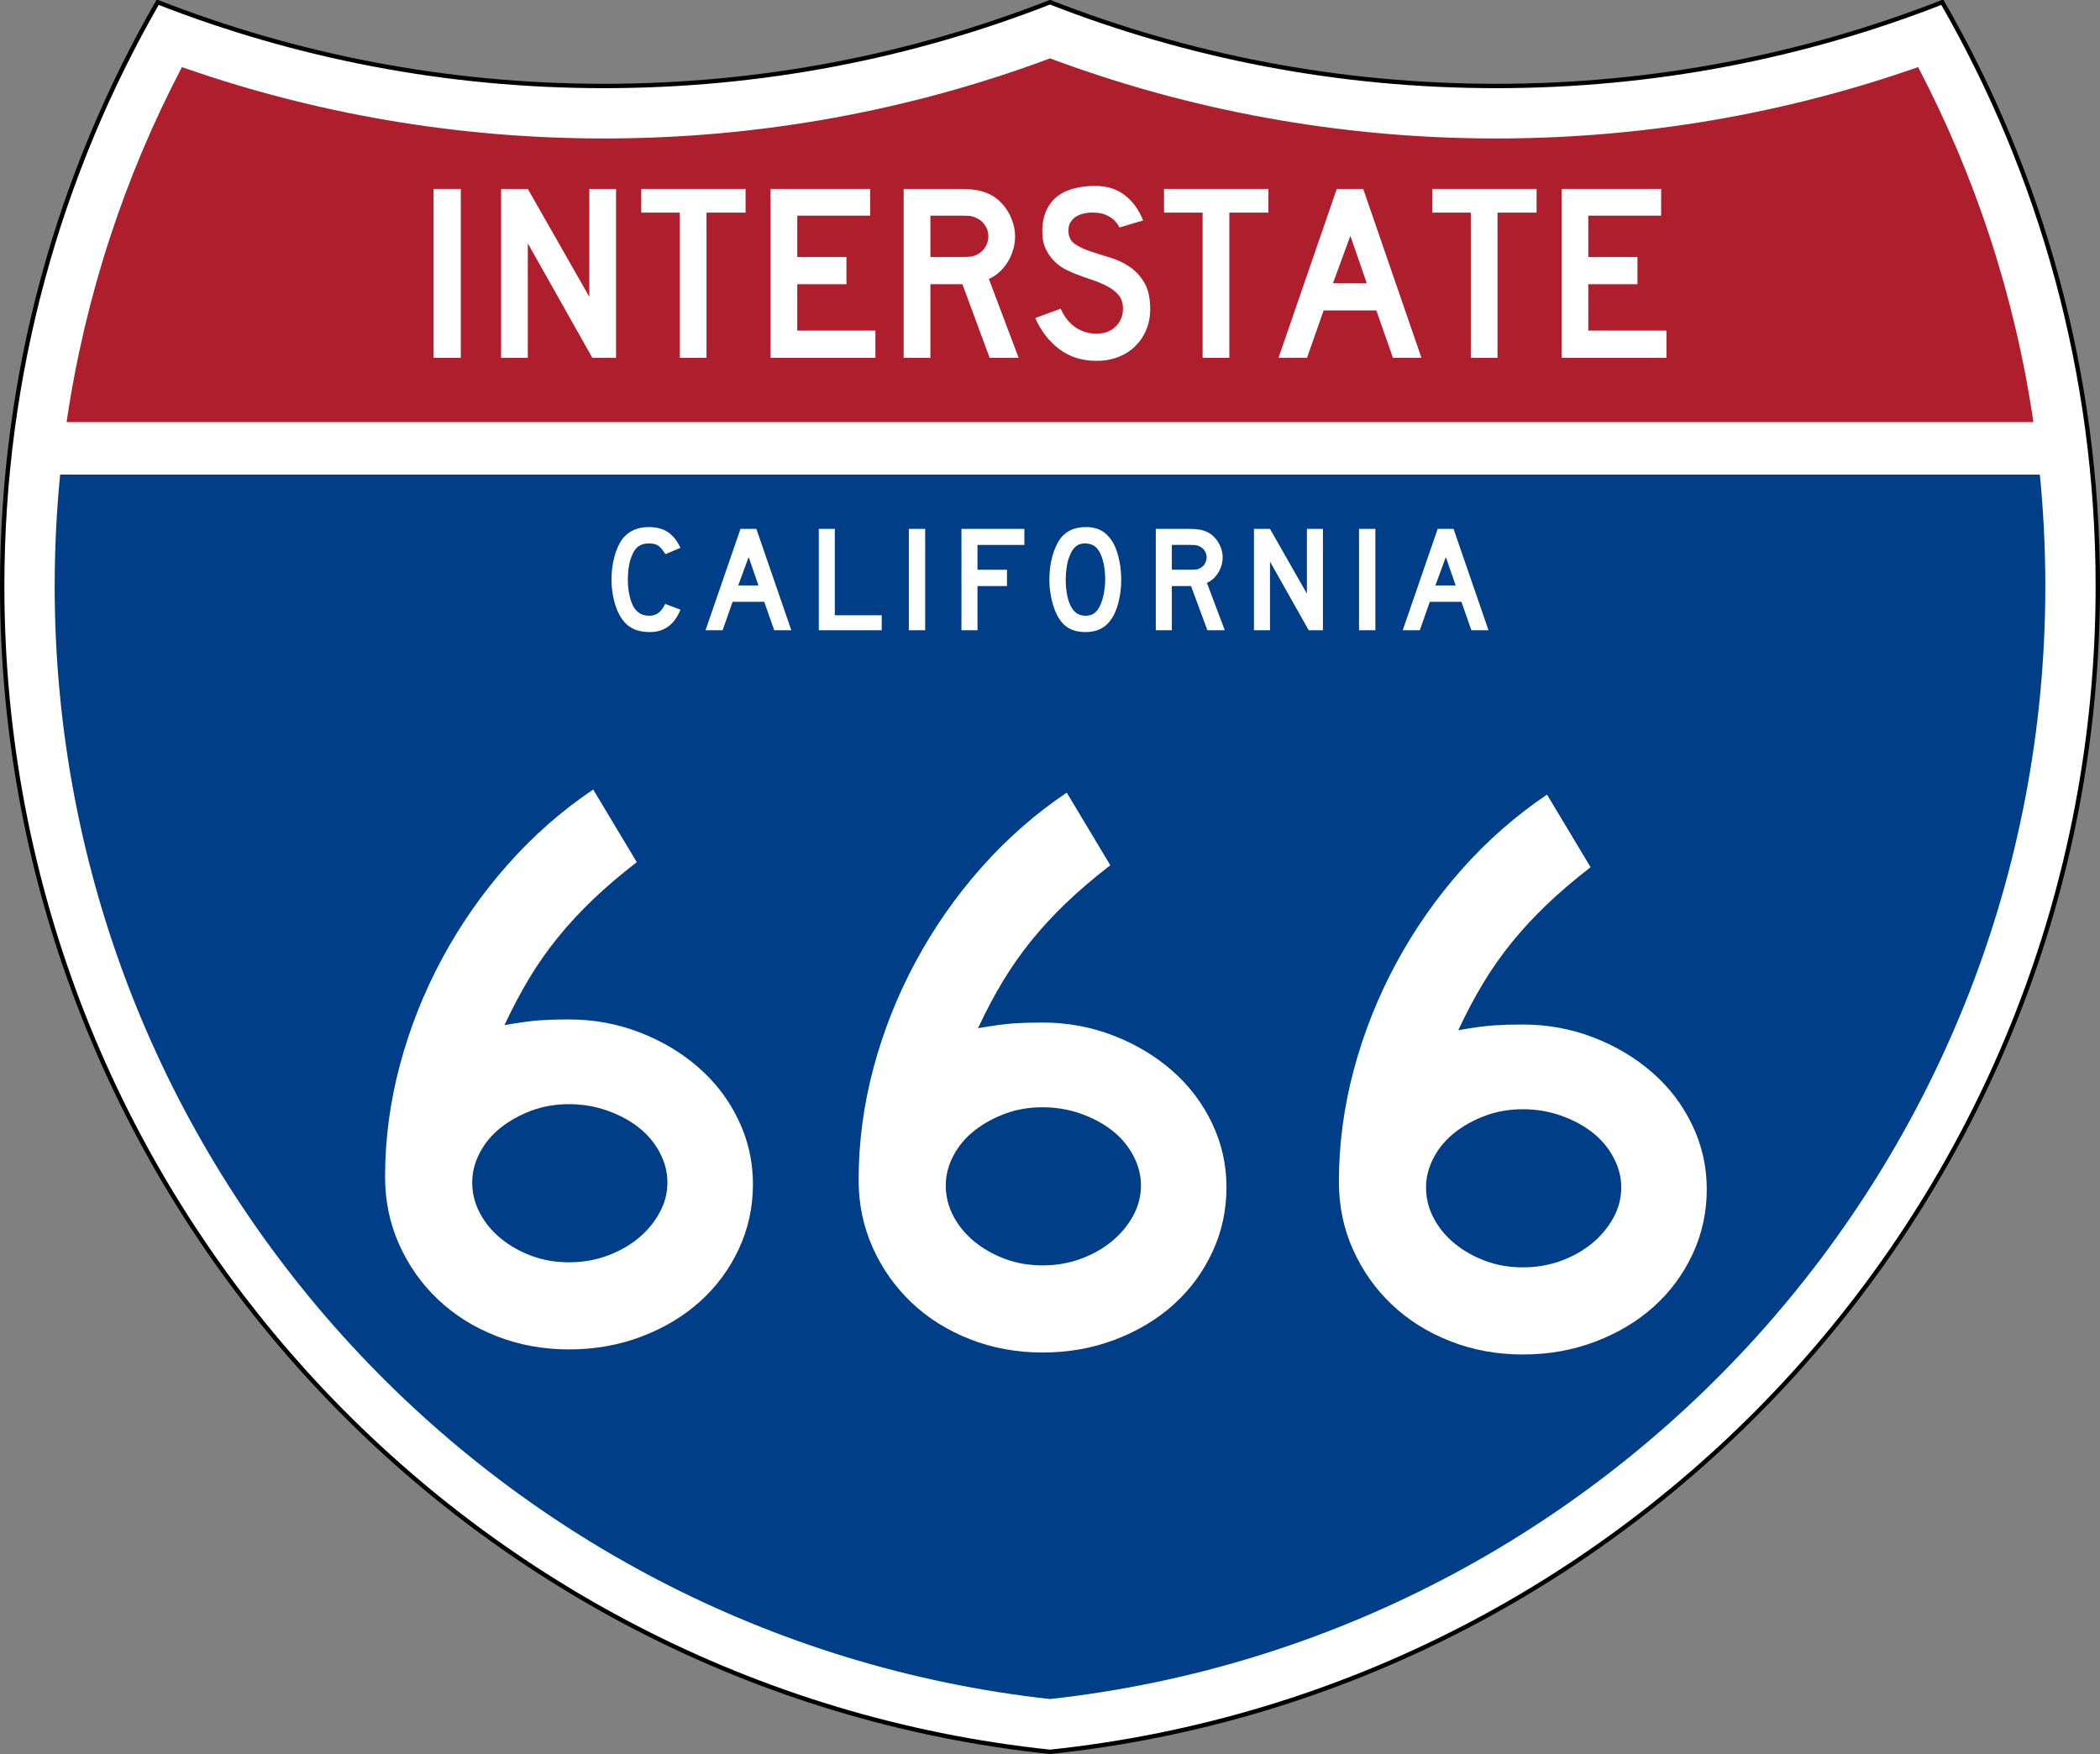 <?xml version="1.0" encoding="UTF-8" standalone="no"?>
<!-- Generator: Adobe Illustrator 12.0.0, SVG Export Plug-In . SVG Version: 6.00 Build 51448)  -->

<svg
   version="1.1"
   id="Layer_1"
   width="480.118"
   height="401"
   viewBox="0 0 480.118 401"
   overflow="visible"
   enable-background="new 0 0 480.118 401"
   xml:space="preserve"
   sodipodi:version="0.32"
   inkscape:version="1.2 (dc2aedaf03, 2022-05-15)"
   sodipodi:docname="666.svg"
   inkscape:output_extension="org.inkscape.output.svg.inkscape"
   xmlns:inkscape="http://www.inkscape.org/namespaces/inkscape"
   xmlns:sodipodi="http://sodipodi.sourceforge.net/DTD/sodipodi-0.dtd"
   xmlns="http://www.w3.org/2000/svg"
   xmlns:svg="http://www.w3.org/2000/svg"
   xmlns:rdf="http://www.w3.org/1999/02/22-rdf-syntax-ns#"
   xmlns:cc="http://creativecommons.org/ns#"
   xmlns:dc="http://purl.org/dc/elements/1.1/"><rect x="0" y="0" width="480.118" height="401" fill="#808080" stroke="none"/><defs
   id="defs112"><inkscape:perspective
   sodipodi:type="inkscape:persp3d"
   inkscape:vp_x="0 : 200.5 : 1"
   inkscape:vp_y="0 : 1000 : 0"
   inkscape:vp_z="480.11816 : 200.5 : 1"
   inkscape:persp3d-origin="240.05908 : 133.66667 : 1"
   id="perspective116" />
	
	
	
</defs><sodipodi:namedview
   inkscape:window-height="995"
   inkscape:window-width="1920"
   inkscape:pageshadow="2"
   inkscape:pageopacity="0.0"
   guidetolerance="10.0"
   gridtolerance="10.0"
   objecttolerance="10.0"
   borderopacity="1.0"
   bordercolor="#666666"
   pagecolor="#ffffff"
   id="base"
   showgrid="false"
   inkscape:zoom="0.445208"
   inkscape:cx="-476.18192"
   inkscape:cy="97.707138"
   inkscape:window-x="0"
   inkscape:window-y="0"
   inkscape:current-layer="Layer_1"
   inkscape:showpageshadow="2"
   inkscape:pagecheckerboard="0"
   inkscape:deskcolor="#d1d1d1"
   inkscape:window-maximized="1" />
<g
   id="g3">
	<g
   id="g5">
		<path
   fill-rule="evenodd"
   clip-rule="evenodd"
   fill="#FFFFFF"
   d="M444.059,0.5    c-31.606,12.369-66.01,19.158-102,19.158c-35.989,0-70.393-6.79-102-19.158    c-31.607,12.369-66.01,19.158-102,19.158S67.666,12.869,36.059,0.5    C13.438,39.804,0.5,85.387,0.5,133.991C0.5,272.398,105.416,386.298,240.059,400.5    c134.643-14.202,239.559-128.102,239.559-266.509    C479.618,85.387,466.68,39.804,444.059,0.5z"
   id="path7" />
		
			<path
   fill-rule="evenodd"
   clip-rule="evenodd"
   fill="none"
   stroke="#000000"
   stroke-linecap="round"
   stroke-linejoin="round"
   stroke-miterlimit="3.864"
   d="    M444.059,0.5c-31.606,12.369-66.01,19.158-102,19.158    c-35.989,0-70.393-6.79-102-19.158c-31.607,12.369-66.01,19.158-102,19.158    S67.666,12.869,36.059,0.5C13.438,39.804,0.5,85.387,0.5,133.991    C0.5,272.398,105.416,386.298,240.059,400.5    c134.643-14.202,239.559-128.102,239.559-266.509    C479.618,85.387,466.68,39.804,444.059,0.5z"
   id="path9"
   style="fill-rule:nonzero;fill:#ffffff;fill-opacity:1;stroke-linecap:butt;stroke-linejoin:miter;stroke-width:1;stroke-miterlimit:4;stroke-dasharray:none" />
	</g>
	<g
   id="g11">
		<path
   fill="#003882"
   d="M13.752,108.5h452.613c0.828,8.384,1.253,16.888,1.253,25.491    c0,131.771-99.563,240.3-227.559,254.438C112.063,374.291,12.5,265.762,12.5,133.991    C12.5,125.388,12.924,116.884,13.752,108.5z"
   id="path13"
   style="fill:#003f87;fill-opacity:1" />
	</g>
	<g
   id="g15">
		<path
   fill="#B01C2E"
   d="M464.894,96.5H15.224c4.241-28.911,13.313-56.242,26.368-81.155    c30.212,10.571,62.681,16.313,96.467,16.313c35.858,0,70.232-6.469,102-18.312    c31.768,11.844,66.141,18.312,102,18.312c33.787,0,66.255-5.742,96.468-16.313    C451.581,40.258,460.653,67.589,464.894,96.5z"
   id="path17"
   style="fill:#af1e2d;fill-opacity:1" />
	</g>
	<g
   id="g19"
   style="fill:#ffffff;fill-opacity:1">
		<g
   id="g21"
   style="fill:#ffffff;fill-opacity:1">
			<path
   fill-rule="evenodd"
   clip-rule="evenodd"
   fill="#FFFFFF"
   d="M155.576,139.382     C154.192,142.794,151.864,144.5,148.59,144.5c-1.729,0-3.159-0.334-4.288-1.003     c-1.13-0.668-2.063-1.717-2.801-3.146c-0.53-1.038-0.945-2.248-1.245-3.631     s-0.449-2.801-0.449-4.253c0-1.845,0.23-3.608,0.691-5.291     c0.461-1.684,1.095-3.043,1.902-4.081c0.691-0.853,1.527-1.498,2.507-1.937     c0.98-0.438,2.127-0.657,3.441-0.657c1.752,0,3.199,0.381,4.34,1.142     c1.141,0.761,2.104,1.959,2.888,3.597l-3.424,1.452     c-0.323-0.484-0.617-0.888-0.882-1.21s-0.542-0.577-0.83-0.761     s-0.6-0.311-0.934-0.38c-0.334-0.069-0.721-0.104-1.159-0.104     c-0.945,0-1.735,0.219-2.369,0.657c-0.634,0.438-1.147,1.176-1.539,2.213     c-0.3,0.691-0.524,1.51-0.674,2.455s-0.225,1.914-0.225,2.905     c0,1.268,0.127,2.484,0.381,3.648c0.253,1.165,0.611,2.116,1.072,2.853     c0.415,0.6,0.899,1.049,1.452,1.349c0.553,0.299,1.233,0.45,2.04,0.45     c0.784,0,1.464-0.213,2.041-0.64c0.576-0.426,1.095-1.112,1.556-2.058     L155.576,139.382z"
   id="path23"
   style="fill:#ffffff;fill-opacity:1" />
		</g>
		<g
   id="g25"
   style="fill:#ffffff;fill-opacity:1">
			<path
   fill-rule="evenodd"
   clip-rule="evenodd"
   fill="#FFFFFF"
   d="M177.007,144.085l-2.282-6.501h-7.228     l-2.282,6.501h-3.908l7.988-23.17h3.631l7.989,23.17H177.007z M171.163,127.348     l-2.386,6.501h4.634L171.163,127.348z"
   id="path27"
   style="fill:#ffffff;fill-opacity:1" />
		</g>
		<g
   id="g29"
   style="fill:#ffffff;fill-opacity:1">
			<polygon
   fill-rule="evenodd"
   clip-rule="evenodd"
   fill="#FFFFFF"
   points="187.197,144.085 187.197,120.915 190.863,120.915 190.863,140.662 201.583,140.662 201.583,144.085"
   id="polygon31"
   style="fill:#ffffff;fill-opacity:1" />
		</g>
		<g
   id="g33"
   style="fill:#ffffff;fill-opacity:1">
			
				<rect
   x="207.784"
   y="120.915"
   fill-rule="evenodd"
   clip-rule="evenodd"
   fill="#FFFFFF"
   width="3.735"
   height="23.17"
   id="rect35"
   style="fill:#ffffff;fill-opacity:1" />
		</g>
		<g
   id="g37"
   style="fill:#ffffff;fill-opacity:1">
			<polygon
   fill-rule="evenodd"
   clip-rule="evenodd"
   fill="#FFFFFF"
   points="223.479,124.581 223.479,130.252 230.222,130.252 230.222,133.987 223.479,133.987 223.479,144.085 219.812,144.085 219.812,120.915 234.199,120.915 234.199,124.581"
   id="polygon39"
   style="fill:#ffffff;fill-opacity:1" />
		</g>
		<g
   id="g41"
   style="fill:#ffffff;fill-opacity:1">
			<path
   fill-rule="evenodd"
   clip-rule="evenodd"
   fill="#FFFFFF"
   d="M256.342,132.535     c0,1.844-0.22,3.607-0.657,5.291c-0.438,1.683-1.061,3.043-1.867,4.08     c-1.291,1.729-3.159,2.594-5.603,2.594c-1.637,0-2.986-0.334-4.047-1.003     c-1.061-0.668-1.936-1.717-2.628-3.146c-0.483-0.992-0.876-2.196-1.176-3.614     c-0.299-1.418-0.449-2.818-0.449-4.201c0-1.914,0.225-3.689,0.675-5.326     c0.449-1.637,1.065-3.009,1.85-4.115c0.691-0.876,1.516-1.527,2.473-1.954     C245.869,120.713,247.016,120.5,248.354,120.5c1.475,0,2.731,0.334,3.769,1.003     c1.038,0.669,1.926,1.718,2.663,3.147c0.484,1.037,0.865,2.248,1.142,3.631     S256.342,131.082,256.342,132.535z M252.676,132.535     c0-1.314-0.115-2.53-0.346-3.648s-0.576-2.069-1.037-2.854     c-0.369-0.599-0.79-1.037-1.263-1.314s-1.055-0.438-1.746-0.484     c-0.899-0.046-1.648,0.162-2.248,0.623s-1.095,1.21-1.487,2.248     c-0.3,0.691-0.524,1.527-0.674,2.507c-0.15,0.98-0.225,1.954-0.225,2.923     c0,1.245,0.115,2.443,0.346,3.596s0.576,2.098,1.037,2.835     c0.369,0.6,0.807,1.049,1.314,1.349c0.507,0.299,1.129,0.45,1.867,0.45     c0.853,0,1.562-0.23,2.127-0.692c0.564-0.461,1.043-1.21,1.435-2.248     c0.116-0.3,0.23-0.663,0.346-1.09c0.116-0.426,0.214-0.876,0.294-1.349     c0.081-0.473,0.145-0.951,0.19-1.435S252.676,132.996,252.676,132.535z"
   id="path43"
   style="fill:#ffffff;fill-opacity:1" />
		</g>
		<g
   id="g45"
   style="fill:#ffffff;fill-opacity:1">
			<path
   fill-rule="evenodd"
   clip-rule="evenodd"
   fill="#FFFFFF"
   d="M276.042,144.085l-3.735-10.098h-4.392     v10.098h-3.666v-23.17h7.643c0.899,0,1.672,0.052,2.317,0.156     s1.256,0.294,1.833,0.571c0.507,0.253,0.974,0.582,1.4,0.985     s0.796,0.864,1.106,1.383c0.312,0.519,0.554,1.072,0.727,1.66     s0.259,1.17,0.259,1.747c0,0.622-0.086,1.228-0.259,1.815     s-0.415,1.141-0.727,1.66c-0.311,0.519-0.691,0.986-1.141,1.401     c-0.45,0.415-0.939,0.737-1.47,0.968l4.08,10.824H276.042z M275.869,127.417     c0-0.484-0.127-0.945-0.381-1.384c-0.254-0.438-0.611-0.784-1.072-1.037     c-0.299-0.162-0.576-0.271-0.83-0.329c-0.253-0.058-0.68-0.086-1.279-0.086     h-4.392v5.671h4.392c0.576,0,0.998-0.023,1.263-0.069     c0.265-0.046,0.548-0.15,0.847-0.312c0.461-0.254,0.818-0.605,1.072-1.055     C275.742,128.368,275.869,127.901,275.869,127.417z"
   id="path47"
   style="fill:#ffffff;fill-opacity:1" />
		</g>
		<g
   id="g49"
   style="fill:#ffffff;fill-opacity:1">
			<polygon
   fill-rule="evenodd"
   clip-rule="evenodd"
   fill="#FFFFFF"
   points="299.207,144.085 290.354,128.385 290.354,144.085 286.688,144.085 286.688,120.915 290.354,120.915 298.791,135.716 298.791,120.915 302.457,120.915 302.457,144.085"
   id="polygon51"
   style="fill:#ffffff;fill-opacity:1" />
		</g>
		<g
   id="g53"
   style="fill:#ffffff;fill-opacity:1">
			
				<rect
   x="310.715"
   y="120.915"
   fill-rule="evenodd"
   clip-rule="evenodd"
   fill="#FFFFFF"
   width="3.734"
   height="23.17"
   id="rect55"
   style="fill:#ffffff;fill-opacity:1" />
		</g>
		<g
   id="g57"
   style="fill:#ffffff;fill-opacity:1">
			<path
   fill-rule="evenodd"
   clip-rule="evenodd"
   fill="#FFFFFF"
   d="M336.403,144.085l-2.282-6.501h-7.228     l-2.282,6.501h-3.908l7.988-23.17h3.632l7.988,23.17H336.403z M330.56,127.348     l-2.387,6.501h4.634L330.56,127.348z"
   id="path59"
   style="fill:#ffffff;fill-opacity:1" />
		</g>
	</g>
	<g
   id="g61"
   style="fill:#ffffff;fill-opacity:1">
		<g
   id="g63"
   style="fill:#ffffff;fill-opacity:1">
			
				<rect
   x="99.125"
   y="43.192"
   fill-rule="evenodd"
   clip-rule="evenodd"
   fill="#FFFFFF"
   width="6.225"
   height="38.617"
   id="rect65"
   style="fill:#ffffff;fill-opacity:1" />
		</g>
		<g
   id="g67"
   style="fill:#ffffff;fill-opacity:1">
			<polygon
   fill-rule="evenodd"
   clip-rule="evenodd"
   fill="#FFFFFF"
   points="135.428,81.809 120.673,55.642 120.673,81.809 114.563,81.809 114.563,43.192 120.673,43.192 134.736,67.86 134.736,43.192 140.846,43.192 140.846,81.809"
   id="polygon69"
   style="fill:#ffffff;fill-opacity:1" />
		</g>
		<g
   id="g71"
   style="fill:#ffffff;fill-opacity:1">
			<polygon
   fill-rule="evenodd"
   clip-rule="evenodd"
   fill="#FFFFFF"
   points="161.525,48.61 161.525,81.809 155.416,81.809 155.416,48.61 146.597,48.61 146.597,43.192 170.459,43.192 170.459,48.61"
   id="polygon73"
   style="fill:#ffffff;fill-opacity:1" />
		</g>
		<g
   id="g75"
   style="fill:#ffffff;fill-opacity:1">
			<polygon
   fill-rule="evenodd"
   clip-rule="evenodd"
   fill="#FFFFFF"
   points="176.169,81.809 176.169,43.192 198.936,43.192 198.936,49.301 182.278,49.301 182.278,58.754 193.518,58.754 193.518,64.978 182.278,64.978 182.278,75.584 200.146,75.584 200.146,81.809"
   id="polygon77"
   style="fill:#ffffff;fill-opacity:1" />
		</g>
		<g
   id="g79"
   style="fill:#ffffff;fill-opacity:1">
			<path
   fill-rule="evenodd"
   clip-rule="evenodd"
   fill="#FFFFFF"
   d="M226.259,81.809l-6.225-16.83h-7.32     v16.83h-6.11V43.192h12.738c1.498,0,2.786,0.086,3.861,0.259     c1.076,0.173,2.094,0.49,3.055,0.951c0.846,0.423,1.624,0.97,2.334,1.643     s1.326,1.441,1.844,2.306c0.519,0.864,0.922,1.787,1.21,2.767     c0.289,0.979,0.432,1.95,0.432,2.91c0,1.038-0.144,2.046-0.432,3.026     c-0.288,0.979-0.691,1.902-1.21,2.767c-0.519,0.864-1.152,1.643-1.902,2.334     s-1.566,1.229-2.45,1.614l6.801,18.04H226.259z M225.971,54.027     c0-0.807-0.211-1.575-0.634-2.305s-1.019-1.306-1.787-1.729     c-0.499-0.27-0.96-0.452-1.383-0.548c-0.423-0.096-1.134-0.144-2.133-0.144     h-7.32v9.453h7.32c0.961,0,1.662-0.039,2.104-0.115     c0.442-0.077,0.913-0.25,1.412-0.519c0.769-0.423,1.364-1.009,1.787-1.758     S225.971,54.834,225.971,54.027z"
   id="path81"
   style="fill:#ffffff;fill-opacity:1" />
		</g>
		<g
   id="g83"
   style="fill:#ffffff;fill-opacity:1">
			<path
   fill-rule="evenodd"
   clip-rule="evenodd"
   fill="#FFFFFF"
   d="M262.966,70.685     c0,1.768-0.327,3.4-0.979,4.899c-0.653,1.498-1.595,2.805-2.824,3.919     c-1.076,0.961-2.335,1.7-3.775,2.219C253.945,82.241,252.398,82.5,250.747,82.5     c-3.343,0-6.196-0.893-8.56-2.68c-2.363-1.787-4.198-4.16-5.504-7.118     l5.821-2.133c0.807,1.845,1.921,3.257,3.343,4.236     c1.422,0.98,3.055,1.47,4.899,1.47c1.806,0,3.256-0.548,4.352-1.643     c1.095-1.095,1.643-2.449,1.643-4.063c0-1.268-0.337-2.306-1.009-3.112     s-1.547-1.489-2.623-2.046c-1.075-0.558-2.257-1.047-3.544-1.47     c-1.287-0.423-2.565-0.884-3.833-1.384c-0.576-0.23-1.287-0.557-2.133-0.979     s-1.661-1.009-2.449-1.758c-0.788-0.75-1.46-1.682-2.018-2.796     c-0.557-1.114-0.836-2.478-0.836-4.092c0-1.883,0.308-3.487,0.923-4.812     c0.614-1.326,1.45-2.402,2.507-3.228s2.324-1.431,3.804-1.815     S248.614,42.5,250.344,42.5c2.728,0,5.004,0.711,6.83,2.133     c1.824,1.422,3.218,3.343,4.178,5.764l-5.418,1.614     c-0.307-0.615-0.711-1.172-1.21-1.671c-0.423-0.423-1.009-0.807-1.758-1.152     c-0.749-0.346-1.661-0.538-2.737-0.577c-0.692-0.039-1.412,0.009-2.162,0.144     c-0.749,0.135-1.412,0.375-1.988,0.721c-0.576,0.346-1.037,0.816-1.383,1.412     c-0.346,0.595-0.48,1.335-0.404,2.219c0.077,1.191,0.596,2.104,1.557,2.738     c0.961,0.634,2.133,1.181,3.516,1.643c1.384,0.461,2.873,0.932,4.467,1.412     c1.595,0.48,3.064,1.172,4.409,2.075c1.345,0.903,2.469,2.113,3.372,3.631     S262.966,68.148,262.966,70.685z"
   id="path85"
   style="fill:#ffffff;fill-opacity:1" />
		</g>
		<g
   id="g87"
   style="fill:#ffffff;fill-opacity:1">
			<polygon
   fill-rule="evenodd"
   clip-rule="evenodd"
   fill="#FFFFFF"
   points="281.061,48.61 281.061,81.809 274.951,81.809 274.951,48.61 266.133,48.61 266.133,43.192 289.994,43.192 289.994,48.61"
   id="polygon89"
   style="fill:#ffffff;fill-opacity:1" />
		</g>
		<g
   id="g91"
   style="fill:#ffffff;fill-opacity:1">
			<path
   fill-rule="evenodd"
   clip-rule="evenodd"
   fill="#FFFFFF"
   d="M318.471,81.809l-3.804-10.836h-12.046     l-3.804,10.836h-6.513l13.313-38.617h6.052l13.314,38.617H318.471z M308.73,53.912     l-3.977,10.836h7.723L308.73,53.912z"
   id="path93"
   style="fill:#ffffff;fill-opacity:1" />
		</g>
		<g
   id="g95"
   style="fill:#ffffff;fill-opacity:1">
			<polygon
   fill-rule="evenodd"
   clip-rule="evenodd"
   fill="#FFFFFF"
   points="342.372,48.61 342.372,81.809 336.263,81.809 336.263,48.61 327.444,48.61 327.444,43.192 351.306,43.192 351.306,48.61"
   id="polygon97"
   style="fill:#ffffff;fill-opacity:1" />
		</g>
		<g
   id="g99"
   style="fill:#ffffff;fill-opacity:1">
			<polygon
   fill-rule="evenodd"
   clip-rule="evenodd"
   fill="#FFFFFF"
   points="357.016,81.809 357.016,43.192 379.782,43.192 379.782,49.301 363.125,49.301 363.125,58.754 374.365,58.754 374.365,64.978 363.125,64.978 363.125,75.584 380.993,75.584 380.993,81.809"
   id="polygon101"
   style="fill:#ffffff;fill-opacity:1" />
		</g>
	</g>
</g><path
   fill-rule="evenodd"
   clip-rule="evenodd"
   fill="#FFFFFF"
   d="m 390.214,271.849 c 0,5.287 -1.076,10.236 -3.228,14.847 -2.152,4.611 -5.103,8.607 -8.853,11.988 -3.75,3.382 -8.207,6.057 -13.372,8.023 -5.164,1.968 -10.697,2.951 -16.599,2.951 -5.902,0 -11.435,-1.015 -16.599,-3.043 -5.165,-2.029 -9.622,-4.826 -13.372,-8.393 -3.75,-3.565 -6.701,-7.746 -8.853,-12.541 -2.152,-4.796 -3.228,-9.96 -3.228,-15.493 0,-8.606 1.137,-17.152 3.412,-25.637 2.275,-8.484 5.503,-16.6 9.684,-24.346 4.181,-7.747 9.191,-14.909 15.031,-21.487 5.841,-6.578 12.327,-12.265 19.458,-17.061 l 9.959,16.6 c -3.812,2.951 -7.162,5.81 -10.052,8.576 -2.89,2.767 -5.533,5.625 -7.931,8.576 -2.398,2.951 -4.58,6.056 -6.548,9.314 -1.967,3.258 -3.873,6.855 -5.718,10.789 3.566,-0.614 6.302,-0.983 8.208,-1.106 1.906,-0.122 4.088,-0.185 6.547,-0.185 5.656,0 11.036,0.984 16.138,2.951 5.103,1.968 9.591,4.643 13.464,8.023 3.873,3.381 6.917,7.377 9.13,11.988 2.213,4.611 3.32,9.498 3.32,14.663 z m -19.55,-0.369 c 0,-2.336 -0.584,-4.61 -1.752,-6.824 -1.168,-2.213 -2.767,-4.119 -4.796,-5.718 -2.028,-1.598 -4.426,-2.889 -7.193,-3.873 -2.767,-0.983 -5.687,-1.476 -8.761,-1.476 -3.074,0 -5.933,0.492 -8.576,1.476 -2.644,0.984 -4.98,2.275 -7.009,3.873 -2.029,1.599 -3.627,3.505 -4.795,5.718 -1.168,2.214 -1.752,4.488 -1.752,6.824 0,2.459 0.584,4.796 1.752,7.009 1.168,2.213 2.767,4.15 4.795,5.81 2.029,1.66 4.365,2.981 7.009,3.966 2.643,0.983 5.502,1.476 8.576,1.476 3.074,0 5.963,-0.492 8.668,-1.476 2.705,-0.984 5.072,-2.306 7.101,-3.966 2.029,-1.659 3.658,-3.597 4.887,-5.81 1.23,-2.213 1.845,-4.55 1.845,-7.009 z"
   id="path105-3-6"
   style="fill:#ffffff;fill-opacity:1" />
<path
   fill-rule="evenodd"
   clip-rule="evenodd"
   fill="#FFFFFF"
   d="m 172.143,270.69 c 0,5.287 -1.076,10.236 -3.228,14.847 -2.152,4.611 -5.103,8.607 -8.853,11.988 -3.75,3.382 -8.207,6.057 -13.372,8.023 -5.164,1.968 -10.697,2.951 -16.599,2.951 -5.902,0 -11.435,-1.015 -16.599,-3.043 -5.165,-2.029 -9.622,-4.826 -13.372,-8.393 -3.75,-3.565 -6.701,-7.746 -8.853,-12.541 -2.152,-4.796 -3.228,-9.96 -3.228,-15.493 0,-8.606 1.137,-17.152 3.412,-25.637 2.275,-8.484 5.503,-16.6 9.684,-24.346 4.181,-7.747 9.191,-14.909 15.031,-21.487 5.841,-6.578 12.327,-12.265 19.458,-17.061 l 9.959,16.6 c -3.812,2.951 -7.162,5.81 -10.052,8.576 -2.89,2.767 -5.533,5.625 -7.931,8.576 -2.398,2.951 -4.58,6.056 -6.548,9.314 -1.967,3.258 -3.873,6.855 -5.718,10.789 3.566,-0.614 6.302,-0.983 8.208,-1.106 1.906,-0.122 4.088,-0.185 6.547,-0.185 5.656,0 11.036,0.984 16.138,2.951 5.103,1.968 9.591,4.643 13.464,8.023 3.873,3.381 6.917,7.377 9.13,11.988 2.213,4.611 3.32,9.498 3.32,14.663 z m -19.55,-0.369 c 0,-2.336 -0.584,-4.61 -1.752,-6.824 -1.168,-2.213 -2.767,-4.119 -4.796,-5.718 -2.028,-1.598 -4.426,-2.889 -7.193,-3.873 -2.767,-0.983 -5.687,-1.476 -8.761,-1.476 -3.074,0 -5.933,0.492 -8.576,1.476 -2.644,0.984 -4.98,2.275 -7.009,3.873 -2.029,1.599 -3.627,3.505 -4.795,5.718 -1.168,2.214 -1.752,4.488 -1.752,6.824 0,2.459 0.584,4.796 1.752,7.009 1.168,2.213 2.767,4.15 4.795,5.81 2.029,1.66 4.365,2.981 7.009,3.966 2.643,0.983 5.502,1.476 8.576,1.476 3.074,0 5.963,-0.492 8.668,-1.476 2.705,-0.984 5.072,-2.306 7.101,-3.966 2.029,-1.659 3.658,-3.597 4.887,-5.81 1.23,-2.213 1.845,-4.55 1.845,-7.009 z"
   id="path105"
   style="fill:#ffffff;fill-opacity:1" /><path
   fill-rule="evenodd"
   clip-rule="evenodd"
   fill="#FFFFFF"
   d="m 280.408,271.397 c 0,5.287 -1.076,10.236 -3.228,14.847 -2.152,4.611 -5.103,8.607 -8.853,11.988 -3.75,3.382 -8.207,6.057 -13.372,8.023 -5.164,1.968 -10.697,2.951 -16.599,2.951 -5.902,0 -11.435,-1.015 -16.599,-3.043 -5.165,-2.029 -9.622,-4.826 -13.372,-8.393 -3.75,-3.565 -6.701,-7.746 -8.853,-12.541 -2.152,-4.796 -3.228,-9.96 -3.228,-15.493 0,-8.606 1.137,-17.152 3.412,-25.637 2.275,-8.484 5.503,-16.6 9.684,-24.346 4.181,-7.747 9.191,-14.909 15.031,-21.487 5.841,-6.578 12.327,-12.265 19.458,-17.061 l 9.959,16.6 c -3.812,2.951 -7.162,5.81 -10.052,8.576 -2.89,2.767 -5.533,5.625 -7.931,8.576 -2.398,2.951 -4.58,6.056 -6.548,9.314 -1.967,3.258 -3.873,6.855 -5.718,10.789 3.566,-0.614 6.302,-0.983 8.208,-1.106 1.906,-0.122 4.088,-0.185 6.547,-0.185 5.656,0 11.036,0.984 16.138,2.951 5.103,1.968 9.591,4.643 13.464,8.023 3.873,3.381 6.917,7.377 9.13,11.988 2.213,4.611 3.32,9.498 3.32,14.663 z m -19.55,-0.369 c 0,-2.336 -0.584,-4.61 -1.752,-6.824 -1.168,-2.213 -2.767,-4.119 -4.796,-5.718 -2.028,-1.598 -4.426,-2.889 -7.193,-3.873 -2.767,-0.983 -5.687,-1.476 -8.761,-1.476 -3.074,0 -5.933,0.492 -8.576,1.476 -2.644,0.984 -4.98,2.275 -7.009,3.873 -2.029,1.599 -3.627,3.505 -4.795,5.718 -1.168,2.214 -1.752,4.488 -1.752,6.824 0,2.459 0.584,4.796 1.752,7.009 1.168,2.213 2.767,4.15 4.795,5.81 2.029,1.66 4.365,2.981 7.009,3.966 2.643,0.983 5.502,1.476 8.576,1.476 3.074,0 5.963,-0.492 8.668,-1.476 2.705,-0.984 5.072,-2.306 7.101,-3.966 2.029,-1.659 3.658,-3.597 4.887,-5.81 1.23,-2.213 1.845,-4.55 1.845,-7.009 z"
   id="path105-3"
   style="fill:#ffffff;fill-opacity:1" />
</svg>
